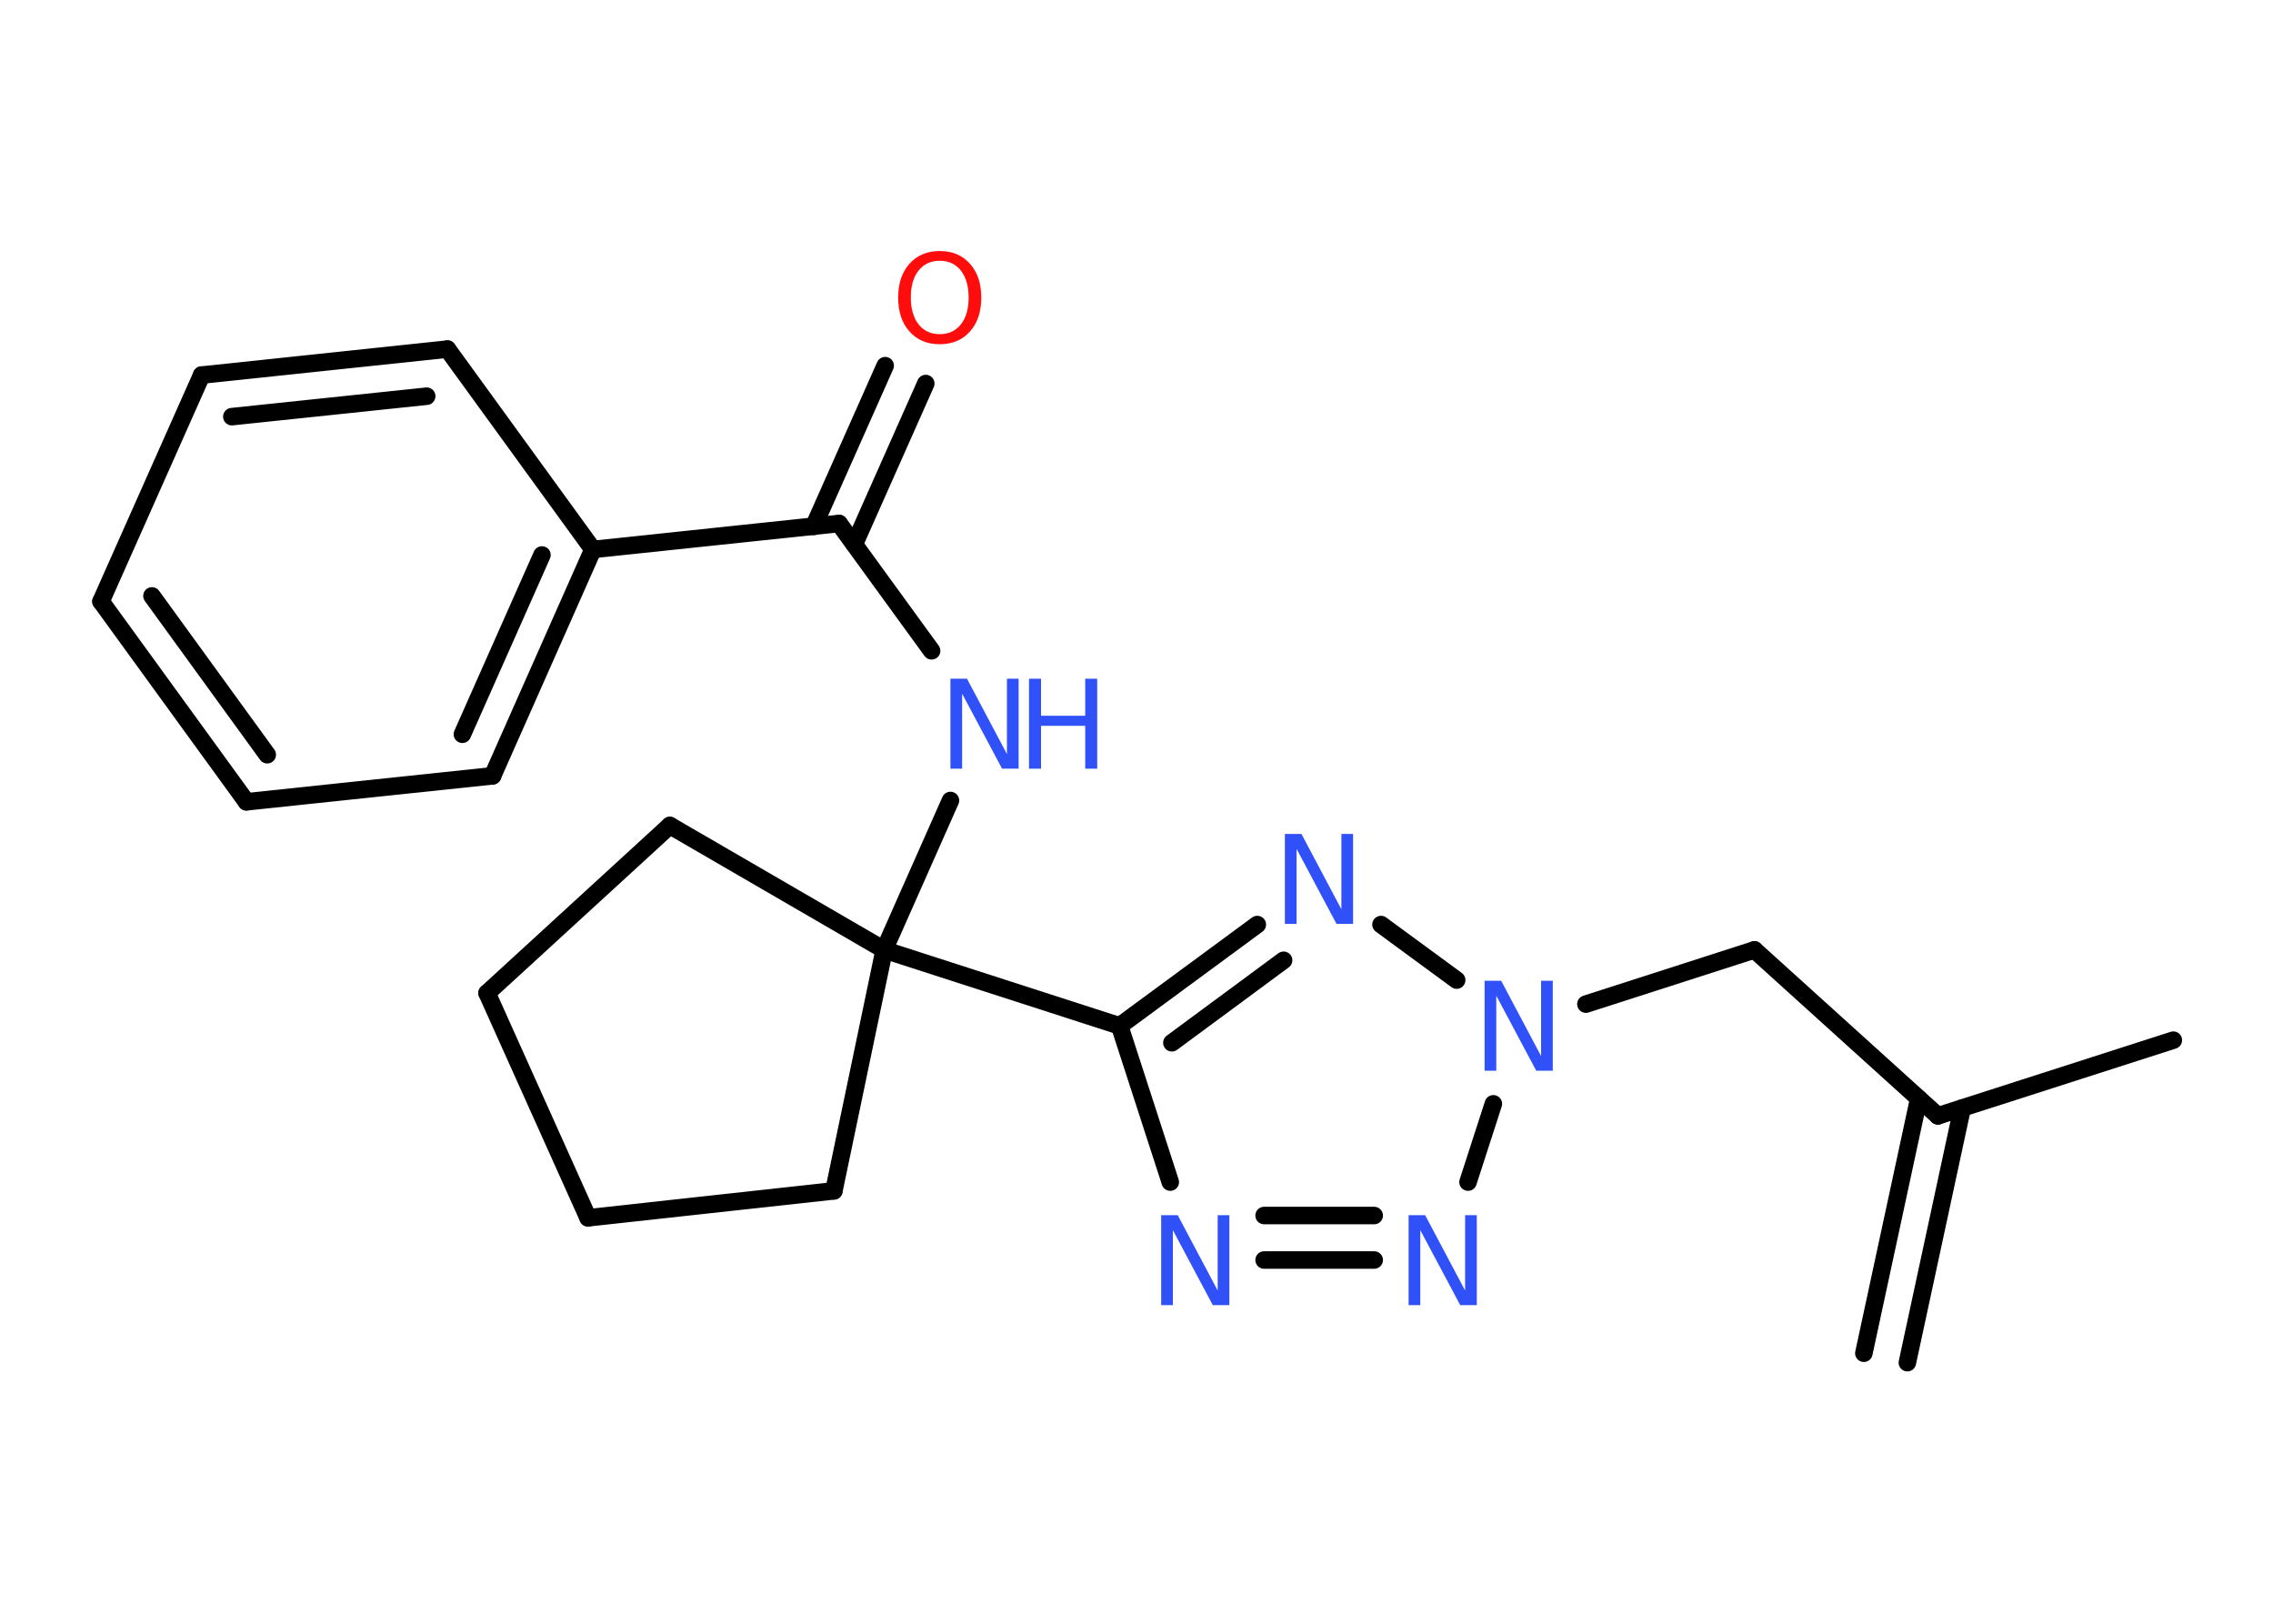 <?xml version='1.0' encoding='UTF-8'?>
<!DOCTYPE svg PUBLIC "-//W3C//DTD SVG 1.1//EN" "http://www.w3.org/Graphics/SVG/1.1/DTD/svg11.dtd">
<svg version='1.2' xmlns='http://www.w3.org/2000/svg' xmlns:xlink='http://www.w3.org/1999/xlink' width='70.0mm' height='50.0mm' viewBox='0 0 70.0 50.0'>
  <desc>Generated by the Chemistry Development Kit (http://github.com/cdk)</desc>
  <g stroke-linecap='round' stroke-linejoin='round' stroke='#000000' stroke-width='.54' fill='#3050F8'>
    <rect x='.0' y='.0' width='70.0' height='50.0' fill='#FFFFFF' stroke='none'/>
    <g id='mol1' class='mol'>
      <g id='mol1bnd1' class='bond'>
        <line x1='57.4' y1='41.67' x2='59.09' y2='33.83'/>
        <line x1='58.74' y1='41.96' x2='60.43' y2='34.12'/>
      </g>
      <line id='mol1bnd2' class='bond' x1='59.68' y1='34.36' x2='66.93' y2='32.03'/>
      <line id='mol1bnd3' class='bond' x1='59.68' y1='34.36' x2='54.03' y2='29.25'/>
      <line id='mol1bnd4' class='bond' x1='54.03' y1='29.25' x2='48.84' y2='30.92'/>
      <line id='mol1bnd5' class='bond' x1='45.99' y1='33.99' x2='45.21' y2='36.4'/>
      <g id='mol1bnd6' class='bond'>
        <line x1='38.93' y1='38.8' x2='42.32' y2='38.8'/>
        <line x1='38.93' y1='37.43' x2='42.32' y2='37.43'/>
      </g>
      <line id='mol1bnd7' class='bond' x1='36.04' y1='36.4' x2='34.48' y2='31.59'/>
      <line id='mol1bnd8' class='bond' x1='34.48' y1='31.59' x2='27.23' y2='29.25'/>
      <line id='mol1bnd9' class='bond' x1='27.23' y1='29.25' x2='29.27' y2='24.65'/>
      <line id='mol1bnd10' class='bond' x1='28.69' y1='20.04' x2='25.84' y2='16.12'/>
      <g id='mol1bnd11' class='bond'>
        <line x1='25.06' y1='16.21' x2='27.26' y2='11.26'/>
        <line x1='26.31' y1='16.76' x2='28.51' y2='11.81'/>
      </g>
      <line id='mol1bnd12' class='bond' x1='25.84' y1='16.12' x2='18.26' y2='16.92'/>
      <g id='mol1bnd13' class='bond'>
        <line x1='15.17' y1='23.89' x2='18.26' y2='16.92'/>
        <line x1='14.24' y1='22.61' x2='16.69' y2='17.09'/>
      </g>
      <line id='mol1bnd14' class='bond' x1='15.17' y1='23.89' x2='7.59' y2='24.69'/>
      <g id='mol1bnd15' class='bond'>
        <line x1='3.11' y1='18.52' x2='7.59' y2='24.69'/>
        <line x1='4.68' y1='18.35' x2='8.23' y2='23.24'/>
      </g>
      <line id='mol1bnd16' class='bond' x1='3.11' y1='18.52' x2='6.21' y2='11.55'/>
      <g id='mol1bnd17' class='bond'>
        <line x1='13.78' y1='10.75' x2='6.21' y2='11.55'/>
        <line x1='13.14' y1='12.2' x2='7.14' y2='12.83'/>
      </g>
      <line id='mol1bnd18' class='bond' x1='18.26' y1='16.92' x2='13.78' y2='10.75'/>
      <line id='mol1bnd19' class='bond' x1='27.23' y1='29.25' x2='20.63' y2='25.42'/>
      <line id='mol1bnd20' class='bond' x1='20.63' y1='25.42' x2='15.0' y2='30.58'/>
      <line id='mol1bnd21' class='bond' x1='15.0' y1='30.58' x2='18.11' y2='37.5'/>
      <line id='mol1bnd22' class='bond' x1='18.11' y1='37.5' x2='25.68' y2='36.67'/>
      <line id='mol1bnd23' class='bond' x1='27.23' y1='29.25' x2='25.68' y2='36.67'/>
      <g id='mol1bnd24' class='bond'>
        <line x1='38.72' y1='28.47' x2='34.48' y2='31.59'/>
        <line x1='39.53' y1='29.57' x2='36.09' y2='32.11'/>
      </g>
      <line id='mol1bnd25' class='bond' x1='44.86' y1='30.18' x2='42.53' y2='28.47'/>
      <path id='mol1atm5' class='atom' d='M45.73 30.2h.5l1.23 2.32v-2.32h.36v2.77h-.51l-1.23 -2.31v2.31h-.36v-2.77z' stroke='none'/>
      <path id='mol1atm6' class='atom' d='M43.39 37.42h.5l1.23 2.32v-2.32h.36v2.77h-.51l-1.23 -2.31v2.31h-.36v-2.77z' stroke='none'/>
      <path id='mol1atm7' class='atom' d='M35.77 37.42h.5l1.23 2.32v-2.32h.36v2.77h-.51l-1.23 -2.31v2.31h-.36v-2.77z' stroke='none'/>
      <g id='mol1atm10' class='atom'>
        <path d='M29.28 20.9h.5l1.23 2.32v-2.32h.36v2.77h-.51l-1.23 -2.31v2.31h-.36v-2.77z' stroke='none'/>
        <path d='M31.69 20.9h.37v1.14h1.36v-1.14h.37v2.77h-.37v-1.32h-1.36v1.32h-.37v-2.77z' stroke='none'/>
      </g>
      <path id='mol1atm12' class='atom' d='M28.94 8.03q-.41 .0 -.65 .3q-.24 .3 -.24 .83q.0 .52 .24 .83q.24 .3 .65 .3q.41 .0 .65 -.3q.24 -.3 .24 -.83q.0 -.52 -.24 -.83q-.24 -.3 -.65 -.3zM28.94 7.73q.58 .0 .93 .39q.35 .39 .35 1.04q.0 .66 -.35 1.05q-.35 .39 -.93 .39q-.58 .0 -.93 -.39q-.35 -.39 -.35 -1.05q.0 -.65 .35 -1.04q.35 -.39 .93 -.39z' stroke='none' fill='#FF0D0D'/>
      <path id='mol1atm23' class='atom' d='M39.58 25.68h.5l1.23 2.32v-2.32h.36v2.77h-.51l-1.23 -2.31v2.31h-.36v-2.77z' stroke='none'/>
    </g>
  </g>
</svg>
